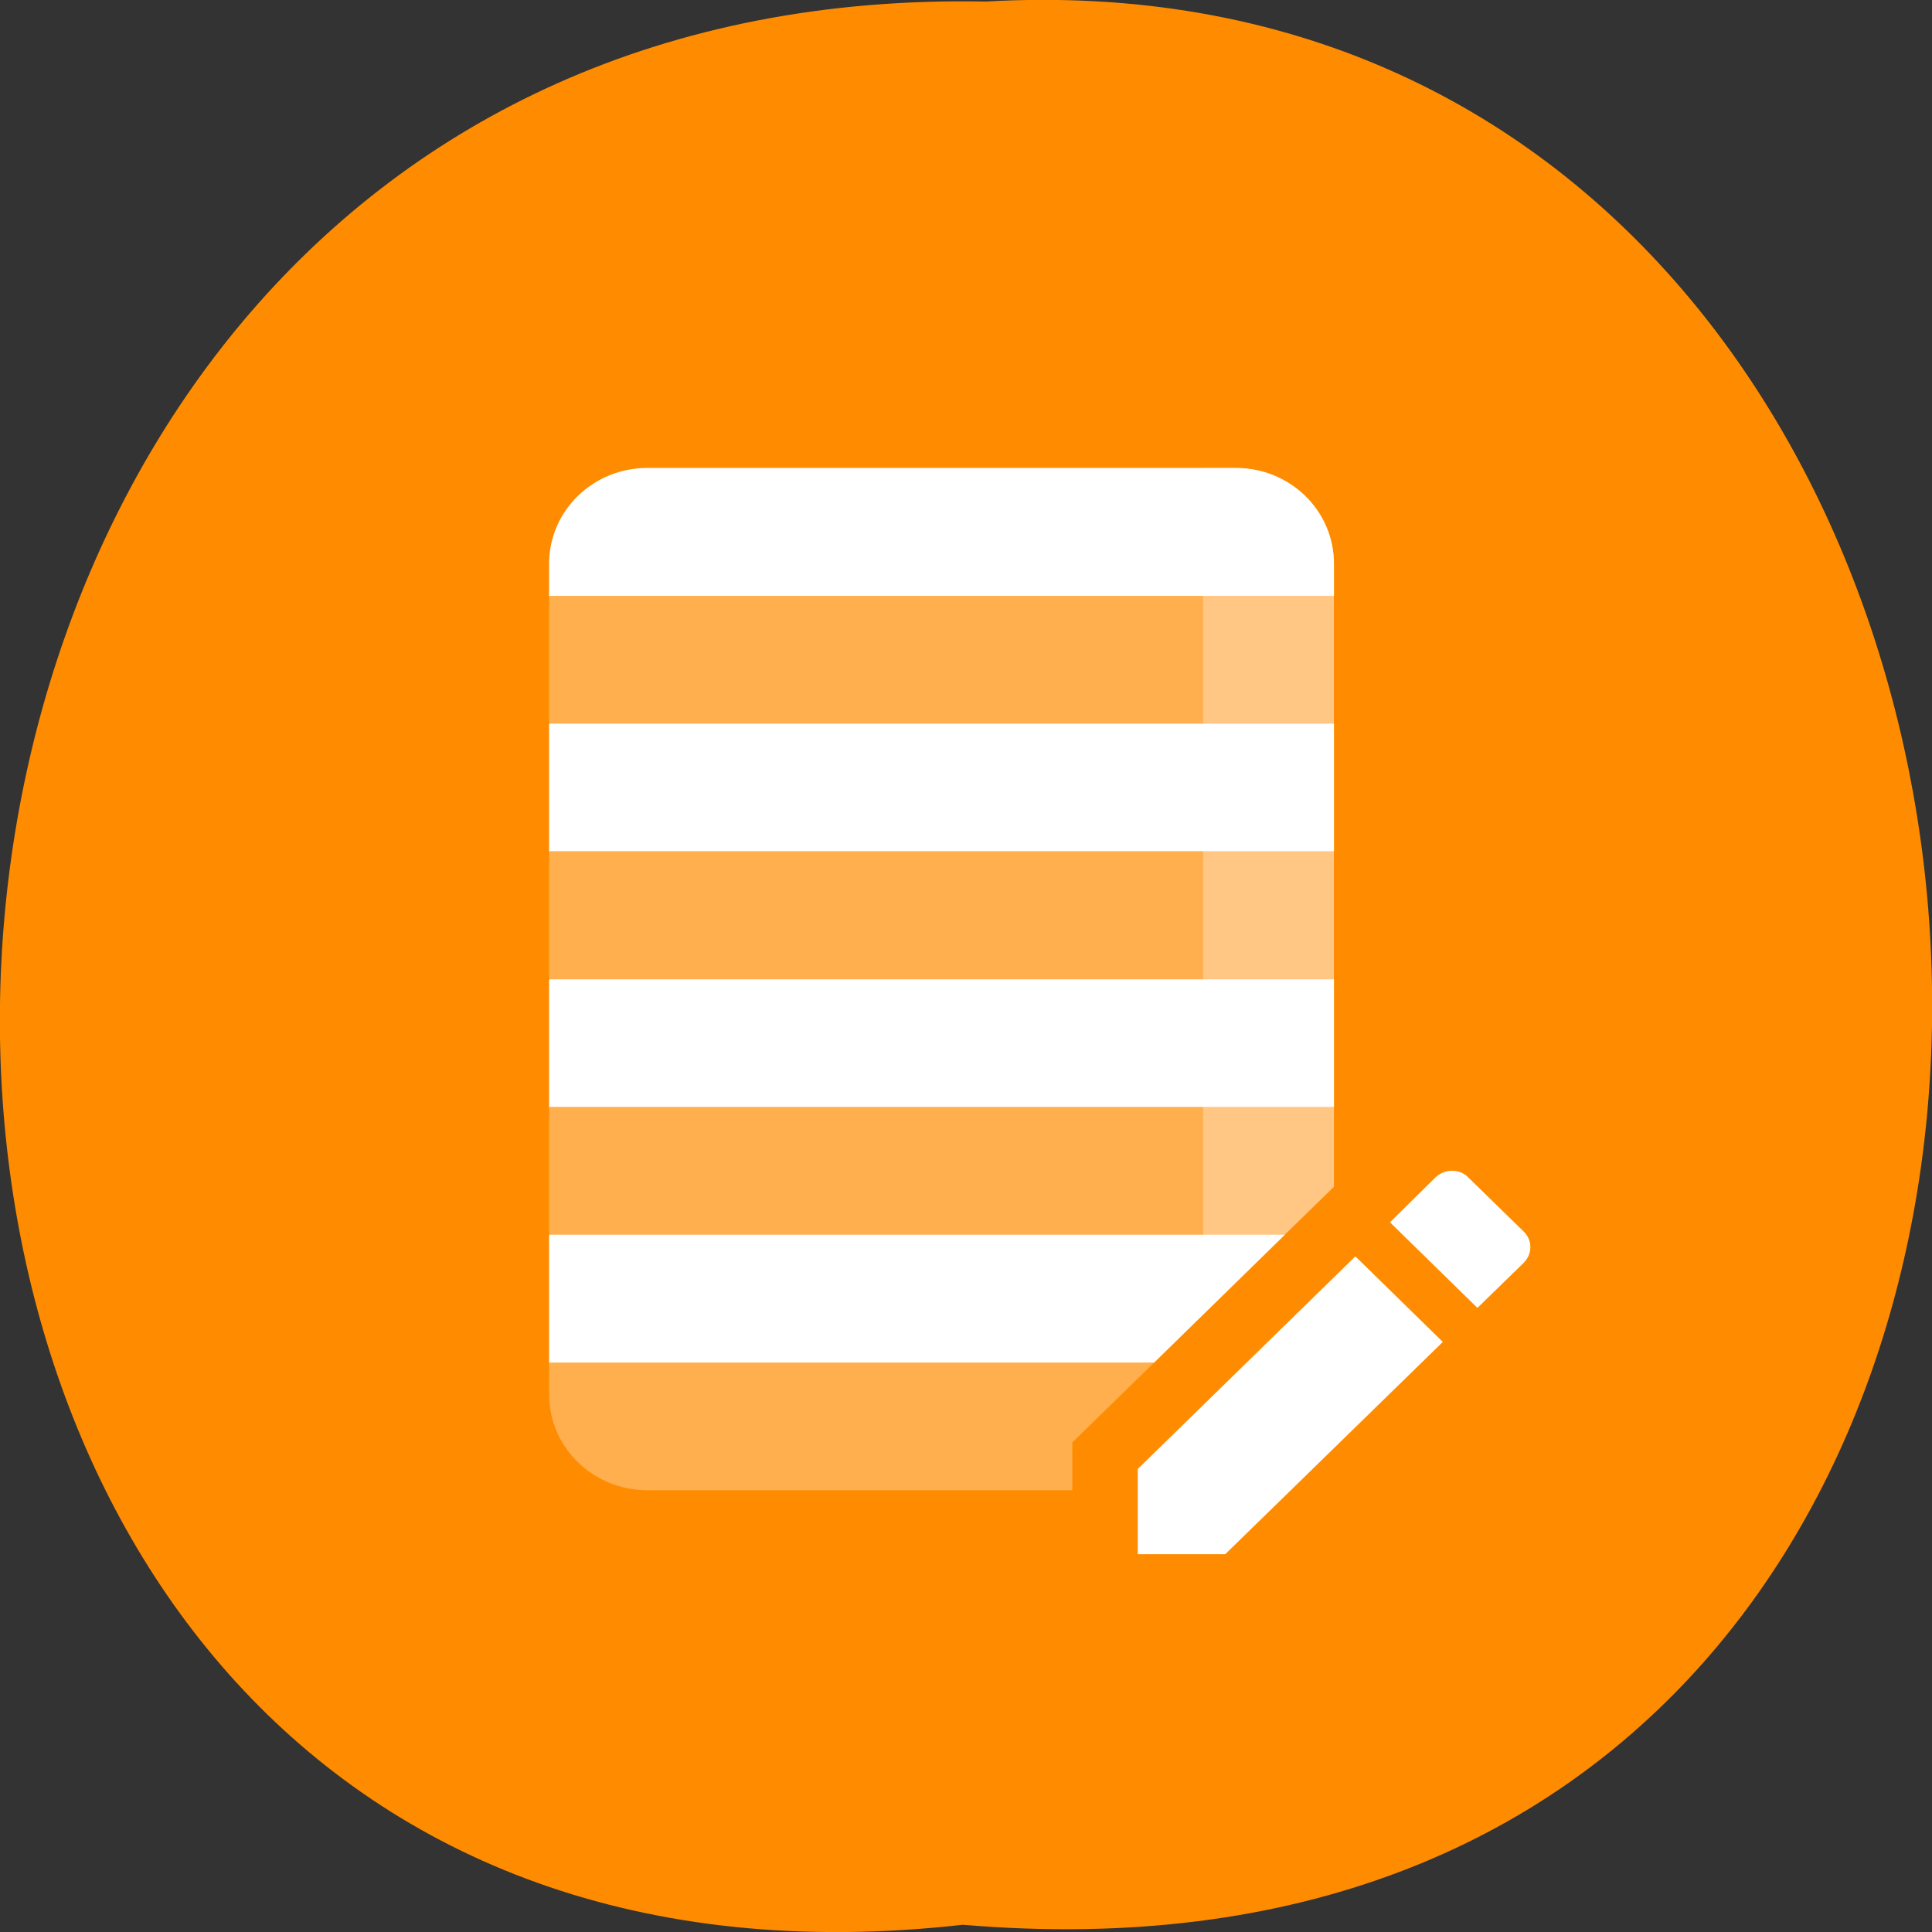 <svg xmlns="http://www.w3.org/2000/svg" viewBox="0 0 24 24"><rect x="0" y="0" width="24" height="24" fill="#333333" stroke="none"/><path d="m 11.961 23.91 c -16.11 1.816 -15.883 -24.2 0.285 -23.891 c 15.04 -0.855 16.395 25.309 -0.285 23.891" fill="#ff8c00"/><g fill="#fff"><path d="m 8.04 5.813 c -0.672 0 -1.219 0.531 -1.219 1.191 v 0.398 h 9.75 v -0.398 c 0 -0.66 -0.543 -1.191 -1.219 -1.191 m -8.531 3.176 v 1.586 h 9.75 v -1.586 m -9.75 3.176 v 1.586 h 9.75 v -1.586 m -9.75 3.172 v 1.59 h 7.516 l 1.625 -1.59"/><g fill-opacity="0.302"><path d="m 6.82 7.402 v 1.586 h 9.75 v -1.586 m -9.75 3.172 v 1.59 h 9.75 v -1.59 m -9.75 3.176 v 1.586 h 9.141 l 0.301 -0.293 l 0.309 -0.301 v -0.992 m -9.75 3.176 v 0.395 c 0 0.66 0.547 1.191 1.219 1.191 h 5.281 v -0.594 l 1.016 -0.992"/><path d="m 14.945 5.813 v 10.516 l 1.316 -1.285 l 0.309 -0.301 v -7.738 c 0 -0.66 -0.543 -1.191 -1.219 -1.191"/></g><path d="m 18.04 14.543 c -0.074 0 -0.148 0.027 -0.207 0.082 l -0.566 0.559 l 1.086 1.063 l 0.57 -0.555 c 0.117 -0.113 0.117 -0.289 0 -0.398 l -0.68 -0.664 c -0.055 -0.059 -0.129 -0.086 -0.203 -0.086 m -1.203 1.063 l -2.703 2.641 v 1.059 h 1.086 l 2.703 -2.637"/></g></svg>